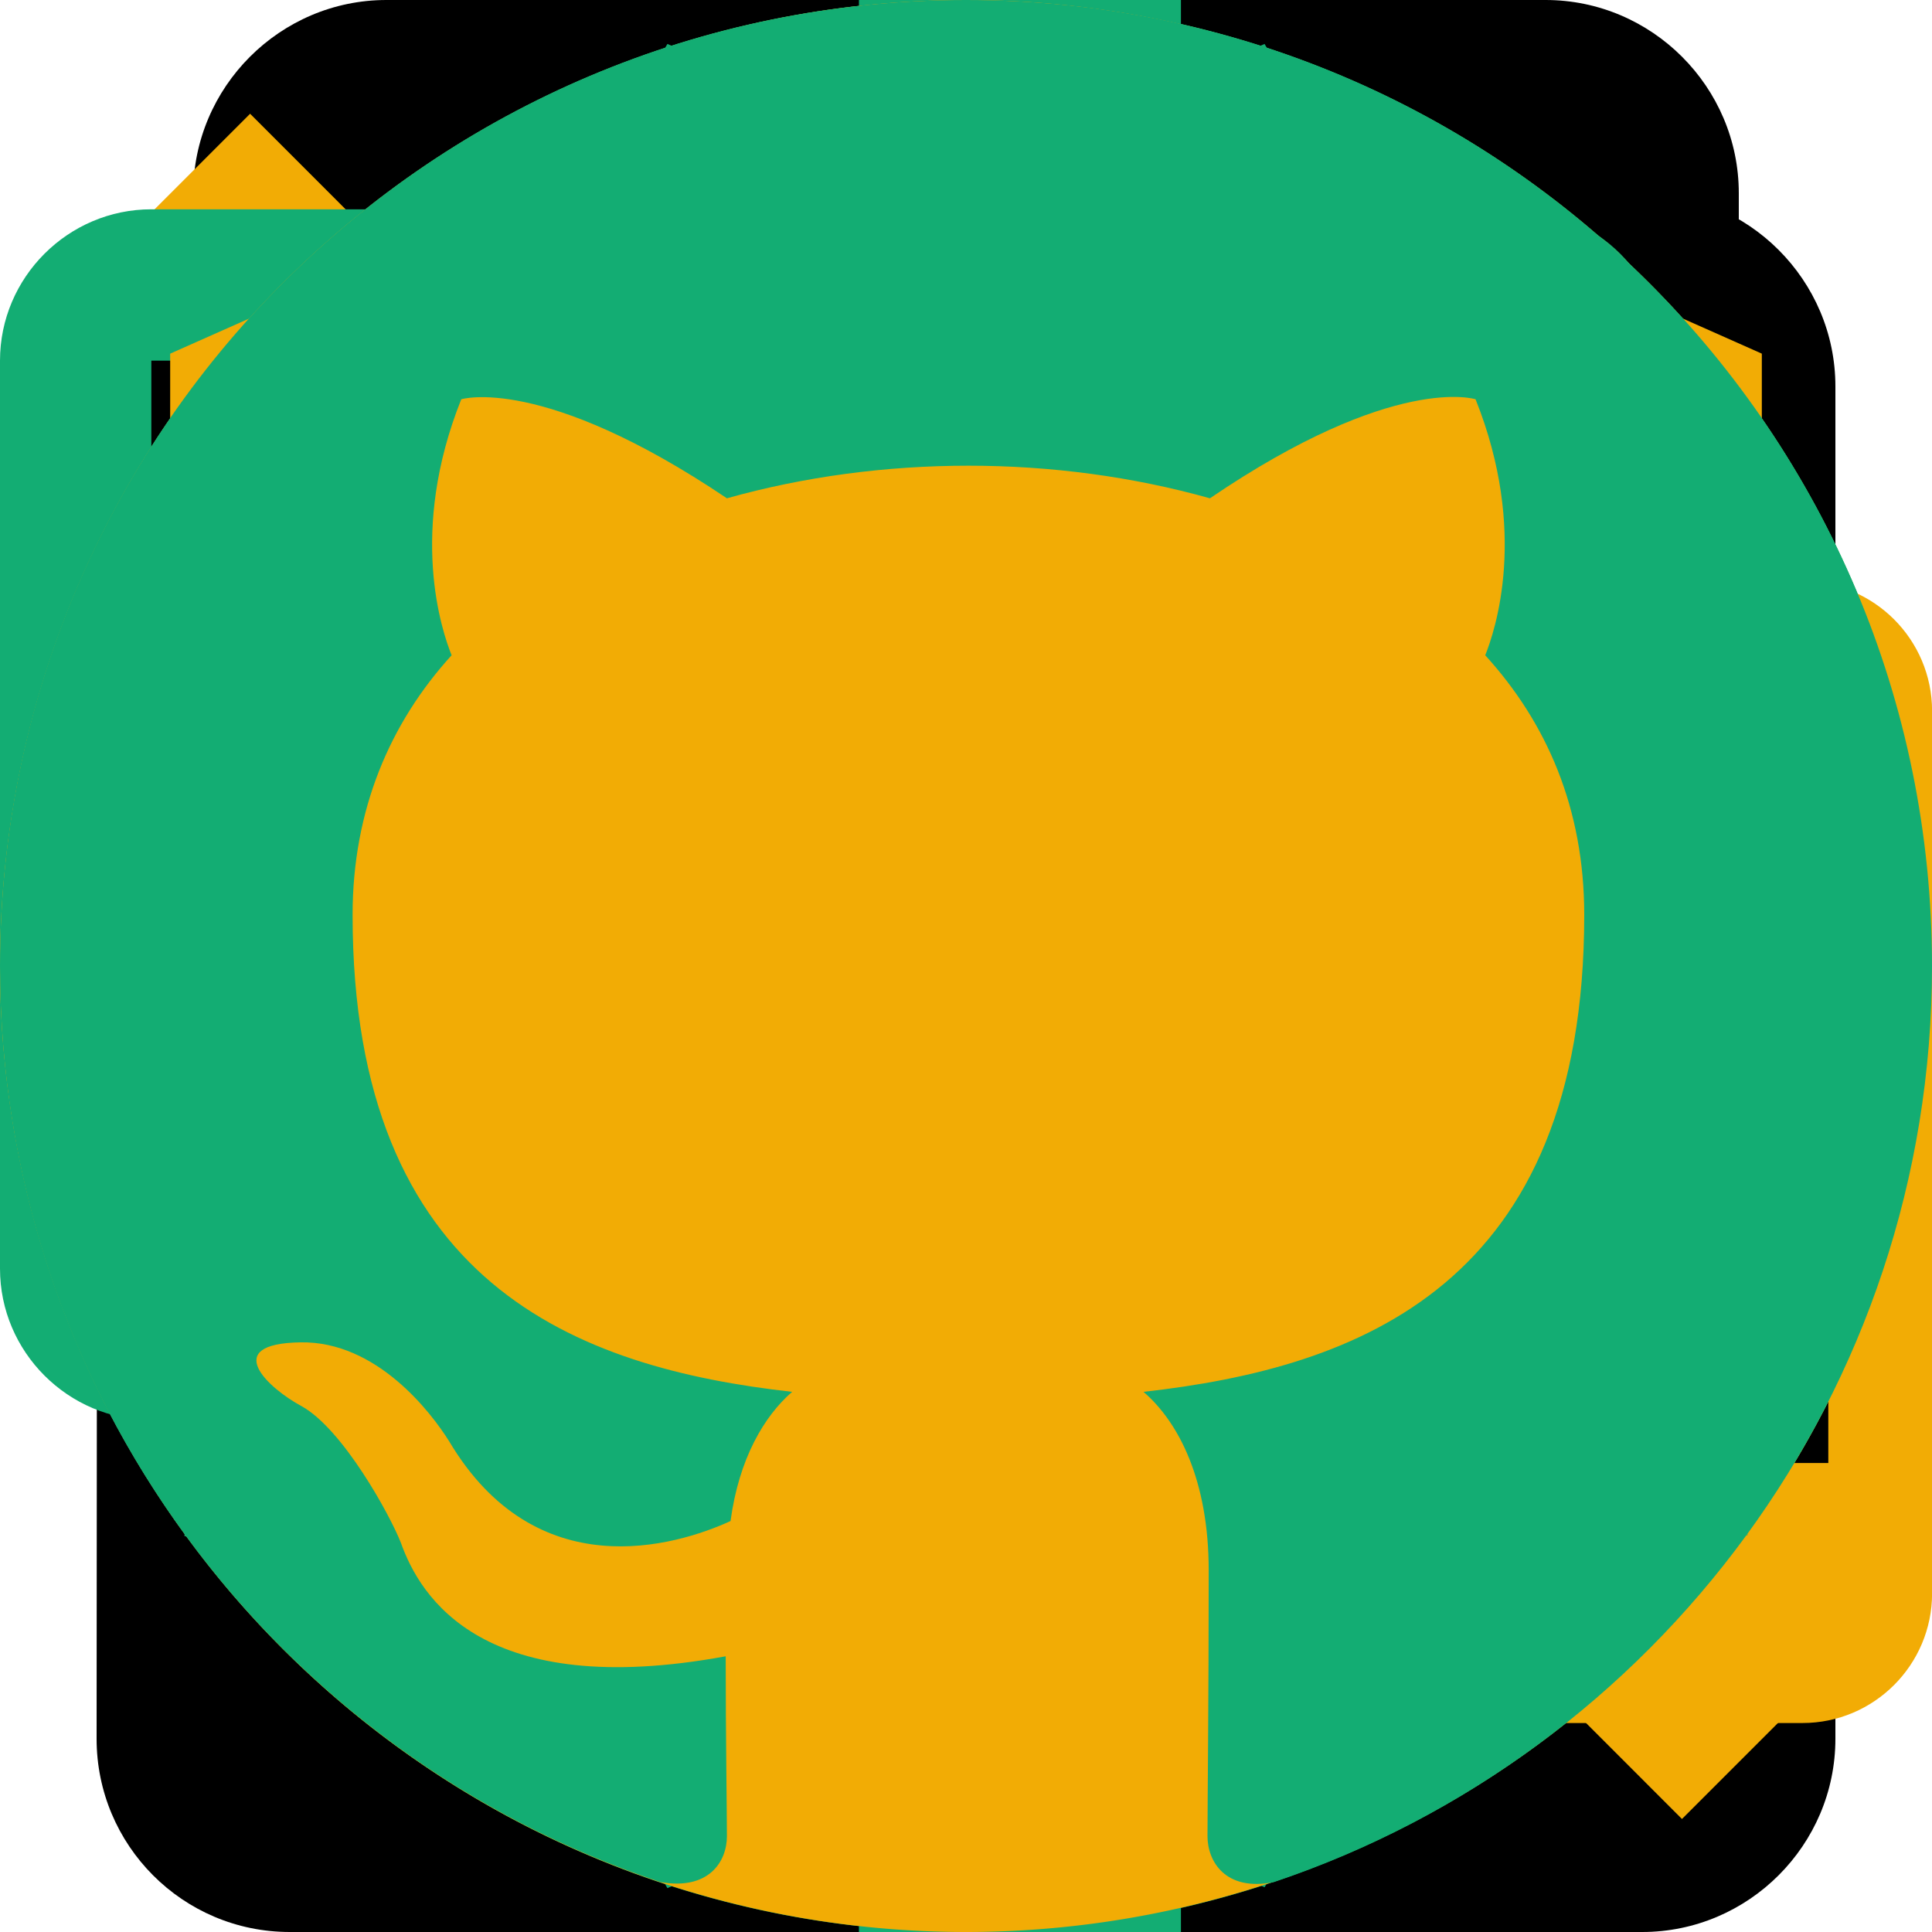 <svg id="svg8" width="24" height="24" version="1.1" viewBox="0 0 24 24" xmlns="http://www.w3.org/2000/svg">
 <path id="tree" d="m11.77 3.39e-4c-0.821-0.011-1.652 0.234-2.395 0.746-0.682 0.47-1.281 1.259-1.577 2.077-0.065 0.179-0.099 0.23-0.142 0.213-0.522-0.201-1.381-0.244-1.925-0.098-1.122 0.303-1.976 1.153-2.311 2.301-0.122 0.417-0.162 1.04-0.095 1.457 0.025 0.157 0.038 0.293 0.028 0.303-0.01 0.01-0.116 0.044-0.236 0.075-0.786 0.204-1.632 0.867-2.09 1.639-0.399 0.672-0.567 1.292-0.568 2.095-0.001 1.137 0.354 2.038 1.115 2.827 0.681 0.707 1.566 1.087 2.499 1.074 0.236-0.003 0.496-0.022 0.578-0.042 0.138-0.034 0.154-0.029 0.224 0.064 0.421 0.563 0.801 0.885 1.39 1.176 0.319 0.158 0.448 0.25 0.766 0.549 1.183 1.112 2.27 1.943 3.622 2.768 0.453 0.276 0.858 0.648 0.978 0.898 0.158 0.328 0.173 0.526 0.087 1.122-0.132 0.913-0.378 1.825-0.625 2.321l-0.126 0.252h-0.642c-0.77-1.43e-4 -4.4 0.105-5.058 0.146l4.76e-4 -1.43e-4c-0.256 0.016 3.088 0.032 7.431 0.035 4.343 3e-3 7.89-1e-3 7.881-0.009-0.023-0.021-2.803-0.103-4.429-0.13l-1.4-0.024-0.138-0.205c-0.394-0.588-0.652-1.72-0.778-3.417-0.1-1.348 0.069-1.934 0.701-2.426 0.533-0.414 1.435-0.996 2.32-1.495 0.359-0.202 0.694-0.396 0.745-0.431 0.051-0.035 0.16-0.085 0.242-0.111 0.367-0.117 1.016-0.488 1.347-0.77 0.174-0.148 0.211-0.164 0.391-0.164 0.39-0.001 1.006-0.171 1.49-0.41 1.018-0.504 1.834-1.455 2.209-2.577 0.516-1.546 0.258-3.19-0.699-4.453l-0.255-0.337 0.044-0.209c0.078-0.376 0.091-1.035 0.026-1.405-0.268-1.538-1.281-2.71-2.667-3.089-0.225-0.061-0.405-0.078-0.881-0.083l-0.598-0.006-0.243-0.174c-0.651-0.466-1.388-0.687-2.158-0.649-0.236 0.012-0.536 0.047-0.668 0.08l-0.239 0.059-0.264-0.272c-0.813-0.839-1.852-1.277-2.907-1.291zm0.13 7.797c0.01-0.002-0.002 9e-3 0.005 0.054 0.033 0.207 0.15 1.051 0.257 1.602 5.62e-4 0.003 0.001 0.007 0.002 0.01 0.007-9.6e-5 0.013 4e-6 0.021-1.43e-4 0.117-0.002 0.306-0.054 0.53-0.108 0.382-0.092 0.866-0.188 1.26-0.049 0.351 0.123 0.632 0.432 0.709 1.096 0.06 0.521 0.029 1.002-0.067 1.429-0.11 0.487-0.303 0.905-0.541 1.234-0.24 0.333-0.525 0.575-0.813 0.705-0.708 0.321-1.021-0.087-1.341-0.102-0.185-0.009-0.529 0.201-0.932 0.21-0.306 0.007-0.647-0.103-0.976-0.515-0.314-0.393-0.543-0.962-0.654-1.555-0.114-0.606-0.107-1.238 0.057-1.733 0.204-0.619 0.652-1.024 1.408-0.899 0.781 0.129 0.799 0.263 1.182 0.286-0.095-1.199-0.503-1.639-0.33-1.638 0.164 0.001 0.211-0.022 0.223-0.025zm2.151 7.576 0.312 0.169c0.172 0.093 0.454 0.21 0.627 0.26 0.173 0.05 0.322 0.11 0.329 0.133 0.023 0.068-0.202 0.516-0.391 0.782-0.218 0.307-0.574 0.66-0.76 0.755-0.187 0.095-0.237 0.092-0.327-0.023-0.065-0.083-0.073-0.136-0.059-0.402 0.009-0.168 0.027-0.569 0.039-0.89 0.022-0.578 0.024-0.586 0.126-0.684zm1.685 0.608 0.42 0.021c0.231 0.012 0.425 0.025 0.431 0.03 0.018 0.015-0.647 0.537-0.908 0.712-0.228 0.153-0.396 0.205-0.44 0.135-0.029-0.047 0.104-0.315 0.308-0.618zm-7.936 0.219c0.357 0 0.447 0.01 0.447 0.052 0 0.106 0.194 0.722 0.298 0.947 0.059 0.128 0.101 0.233 0.093 0.233-0.079 0-1.285-1.135-1.285-1.209 0-0.013 0.201-0.023 0.447-0.023zm0.768 0.082c0.002-5.62e-4 0.004-2.86e-4 0.007 0.001 0.461 0.242 0.968 0.434 1.313 0.496 0.109 0.02 0.148 0.054 0.224 0.197 0.127 0.239 0.689 1.095 1.065 1.62 0.172 0.239 0.316 0.475 0.321 0.523 0.014 0.127-0.1 0.127-0.347-2e-3 -0.828-0.432-1.915-1.252-2.146-1.619-0.155-0.246-0.494-1.197-0.437-1.215zm3.233 0.462c0.013-4.29e-4 0.021 4.28e-4 0.023 3e-3 0.01 0.01 0.019 0.326 0.019 0.701 0 0.523-0.012 0.696-0.051 0.744-0.077 0.093-0.162 0.076-0.329-0.068-0.194-0.166-0.365-0.435-0.495-0.776-0.186-0.489-0.194-0.461 0.142-0.489 0.16-0.013 0.382-0.048 0.493-0.077 0.084-0.022 0.161-0.036 0.198-0.037z"/>
 <path id="apple" d="m11.61 7.495e-4c-0.048 0.01-0.232 0.102-0.879 0.098-0.68-5e-3 0.926 1.73 1.3 6.451-1.506-0.088-1.576-0.616-4.652-1.125-2.978-0.493-4.74 1.103-5.544 3.541-0.643 1.949-0.673 4.435-0.223 6.823 0.44 2.334 1.34 4.573 2.577 6.122 1.295 1.623 2.635 2.056 3.841 2.029 1.586-0.035 2.943-0.862 3.67-0.826 1.261 0.062 2.492 1.668 5.28 0.403 1.134-0.514 2.256-1.466 3.201-2.777 0.934-1.295 1.697-2.94 2.128-4.859 0.378-1.682 0.502-3.575 0.264-5.626-0.303-2.613-1.41-3.829-2.793-4.315-1.553-0.545-3.456-0.167-4.961 0.194-0.883 0.211-1.629 0.417-2.088 0.426-0.029 5.9e-4 -0.053-8e-5 -0.081 3.9e-4l-6e-3 -0.039c-0.422-2.171-0.882-5.492-1.013-6.307-0.029-0.178 0.016-0.221-0.022-0.213z"/>
 <path id="recipe" d="m19.2 0h-14.4c-1.32 0-2.4 1.08-2.4 2.4v19.2c0 1.32 1.08 2.4 2.4 2.4h14.4c1.32 0 2.4-1.08 2.4-2.4v-19.2c0-1.32-1.08-2.4-2.4-2.4zm-14.4 2.4h6v9.6l-3-1.8-3 1.8z"/>
 <path id="diary" d="m18 0c-0.66 0-1.2 0.54-1.2 1.2v1.2h-9.6v-1.2c0-0.66-0.54-1.2-1.2-1.2s-1.2 0.54-1.2 1.2v1.2h-1.2c-1.332 0-2.388 1.08-2.388 2.4l-0.012 16.8c0 1.32 1.068 2.4 2.4 2.4h16.8c1.32 0 2.4-1.08 2.4-2.4v-16.8c0-1.32-1.08-2.4-2.4-2.4h-1.2v-1.2c0-0.66-0.54-1.2-1.2-1.2zm2.4 21.6h-16.8v-12h16.8zm-9.6-8.4c0-0.66 0.54-1.2 1.2-1.2s1.2 0.54 1.2 1.2-0.54 1.2-1.2 1.2-1.2-0.54-1.2-1.2zm-4.8 0c0-0.66 0.54-1.2 1.2-1.2s1.2 0.54 1.2 1.2-0.54 1.2-1.2 1.2-1.2-0.54-1.2-1.2zm9.6 0c0-0.66 0.54-1.2 1.2-1.2s1.2 0.54 1.2 1.2-0.54 1.2-1.2 1.2-1.2-0.54-1.2-1.2zm-4.8 4.8c0-0.66 0.54-1.2 1.2-1.2s1.2 0.54 1.2 1.2-0.54 1.2-1.2 1.2-1.2-0.54-1.2-1.2zm-4.8 0c0-0.66 0.54-1.2 1.2-1.2s1.2 0.54 1.2 1.2-0.54 1.2-1.2 1.2-1.2-0.54-1.2-1.2zm9.6 0c0-0.66 0.54-1.2 1.2-1.2s1.2 0.54 1.2 1.2-0.54 1.2-1.2 1.2-1.2-0.54-1.2-1.2z"/>
 <path id="shop" d="m22.91 9.28h-5.225l-4.789-7.167c-0.436-0.644-1.385-0.644-1.811 0l-4.789 7.167h-5.204c-0.6 0-1.091 0.491-1.091 1.091 0 0.098 0.011 0.196 0.044 0.294l2.771 10.11c0.251 0.916 1.091 1.593 2.095 1.593h14.18c1.004 0 1.844-0.676 2.105-1.593l2.771-10.11 0.033-0.294c0-0.6-0.491-1.091-1.091-1.091zm-10.92-4.593 3.065 4.593h-6.131zm0.011 13.32c-1.2 0-2.182-0.982-2.182-2.182s0.982-2.182 2.182-2.182 2.182 0.982 2.182 2.182-0.982 2.182-2.182 2.182z"/>
 <path id="forward" d="m12 0-2.115 2.115 8.37 8.385h-18.26v3h18.26l-8.37 8.385 2.115 2.115 12-12z"/>
 <g id="donate">
  <path id="path6882" d="m6.625 3.049 10.72-0.352v18.46l-10.72 0.352z" fill="#f2ac05"/>
  <path id="path6884" d="m12-5e-8c-6.624 0-12 5.376-12 12 0 6.624 5.376 12 12 12s12-5.376 12-12c0-6.624-5.376-12-12-12zm1.056 18.91v1.488h-2.1v-1.548c-0.888-0.216-2.868-0.924-3.624-3.552l1.98-0.804c0.072 0.264 0.696 2.508 2.88 2.508 1.116 0 2.376-0.576 2.376-1.932 0-1.152-0.84-1.752-2.736-2.436-1.32-0.468-4.02-1.236-4.02-3.972 0-0.12 0.012-2.88 3.144-3.552v-1.512h2.1v1.488c2.208 0.384 3.012 2.148 3.192 2.676l-1.896 0.804c-0.132-0.42-0.708-1.608-2.28-1.608-0.84 0-2.172 0.444-2.172 1.668 0 1.14 1.032 1.572 3.168 2.28 2.88 0.996 3.612 2.46 3.612 4.14 0 3.156-3 3.756-3.624 3.864z" fill="#13ad73"/>
 </g>
 <g id="nocharge">
  <path id="path6887" d="m12.67 5.2c2.373 0 3.253 1.133 3.333 2.8h2.947c-0.093-2.293-1.493-4.4-4.28-5.08v-2.92h-4v2.88c-0.707 0.16-1.373 0.4-1.973 0.72l1.96 1.96c0.547-0.227 1.213-0.36 2.013-0.36zm-7.807 0.484 1.14 2.01c0 2.773 2.08 4.28 5.213 5.213l4.68 4.68c-0.453 0.64-1.4 1.213-3.227 1.213-2.747 0-3.827-1.227-3.973-2.8h-2.933c0.16 2.92 2.347 4.56 4.907 5.107v2.893h4v-2.867c1.28-0.24 2.427-0.733 3.267-1.493l2.407 1.297 0.883-0.499z" fill="#13ad73"/>
  <path id="path6889" d="m3.107 1.413-1.693 1.693 19.48 19.49 1.693-1.693z" fill="#f2ac05"/>
 </g>
 <g id="devices">
  <path id="path6892" d="m16.74 15.76h-14.86v-11.28h16.92v3.434h1.88v-3.434c0-1.034-0.846-1.88-1.88-1.88h-16.92c-1.034 0-1.88 0.846-1.88 1.88v11.28c0 1.034 0.846 1.88 1.88 1.88h6.582v1.88h-1.88v1.88h7.522v-1.88h-1.88v-1.88h4.52" fill="#13ad73"/>
  <path id="path6894" d="m22.39 7.222h-5.156c-0.889 0-1.611 0.722-1.611 1.611v10.96c0 0.889 0.722 1.611 1.611 1.611h5.156c0.889 0 1.611-0.722 1.611-1.611v-10.96c0-0.889-0.722-1.611-1.611-1.611zm-2.578 13.53c-0.535 0-0.967-0.432-0.967-0.967 0-0.535 0.432-0.967 0.967-0.967s0.967 0.432 0.967 0.967c0 0.535-0.432 0.967-0.967 0.967zm2.9-2.578h-5.801v-9.023h5.801z" fill="#f2ac05"/>
 </g>
 <g id="quality">
  <path id="path6897" d="m4.371 6.438h14.92v11.29h-14.92z" fill="#f2ac05"/>
  <path id="path6899" d="m24 12-2.662-3.044 0.371-4.025-3.938-0.894-2.062-3.491-3.709 1.593-3.709-1.593-2.062 3.48-3.938 0.884 0.371 4.036-2.662 3.055 2.662 3.044-0.371 4.036 3.938 0.894 2.062 3.48 3.709-1.604 3.709 1.593 2.062-3.48 3.938-0.894-0.371-4.025zm-14.08 5.149-4.145-4.156 1.615-1.615 2.531 2.542 6.382-6.404 1.615 1.615z" fill="#13ad73"/>
 </g>
 <path id="privacy" d="m12 0.547-9.386 4.171v6.256c0 5.787 4.005 11.2 9.386 12.51 5.382-1.314 9.386-6.725 9.386-12.51v-6.256z" fill="#13ad73" stroke="#f2ac05"/>
 <g id="github">
  <path id="path6903" d="m24 12a12 12 0 0 1-12 12 12 12 0 0 1-12-12 12 12 0 0 1 12-12 12 12 0 0 1 12 12z" fill="#f2ac05"/>
  <path id="path6905" d="m12 0c-6.63 0-12 5.37-12 12 0 5.31 3.435 9.795 8.205 11.38 0.6 0.105 0.825-0.255 0.825-0.57 0-0.285-0.015-1.23-0.015-2.235-3.015 0.555-3.795-0.735-4.035-1.41-0.135-0.345-0.72-1.41-1.23-1.695-0.42-0.225-1.02-0.78-0.015-0.795 0.945-0.015 1.62 0.87 1.845 1.23 1.08 1.815 2.805 1.305 3.495 0.99 0.105-0.78 0.42-1.305 0.765-1.605-2.67-0.3-5.46-1.335-5.46-5.925 0-1.305 0.465-2.385 1.23-3.225-0.12-0.3-0.54-1.53 0.12-3.18 0 0 1.005-0.315 3.3 1.23 0.96-0.27 1.98-0.405 3-0.405s2.04 0.135 3 0.405c2.295-1.56 3.3-1.23 3.3-1.23 0.66 1.65 0.24 2.88 0.12 3.18 0.765 0.84 1.23 1.905 1.23 3.225 0 4.605-2.805 5.625-5.475 5.925 0.435 0.375 0.81 1.095 0.81 2.22 0 1.605-0.015 2.895-0.015 3.3 0 0.315 0.225 0.69 0.825 0.57 4.74-1.59 8.175-6.09 8.175-11.38 0-6.63-5.37-12-12-12z" fill="#13ad73"/>
 </g>
</svg>
